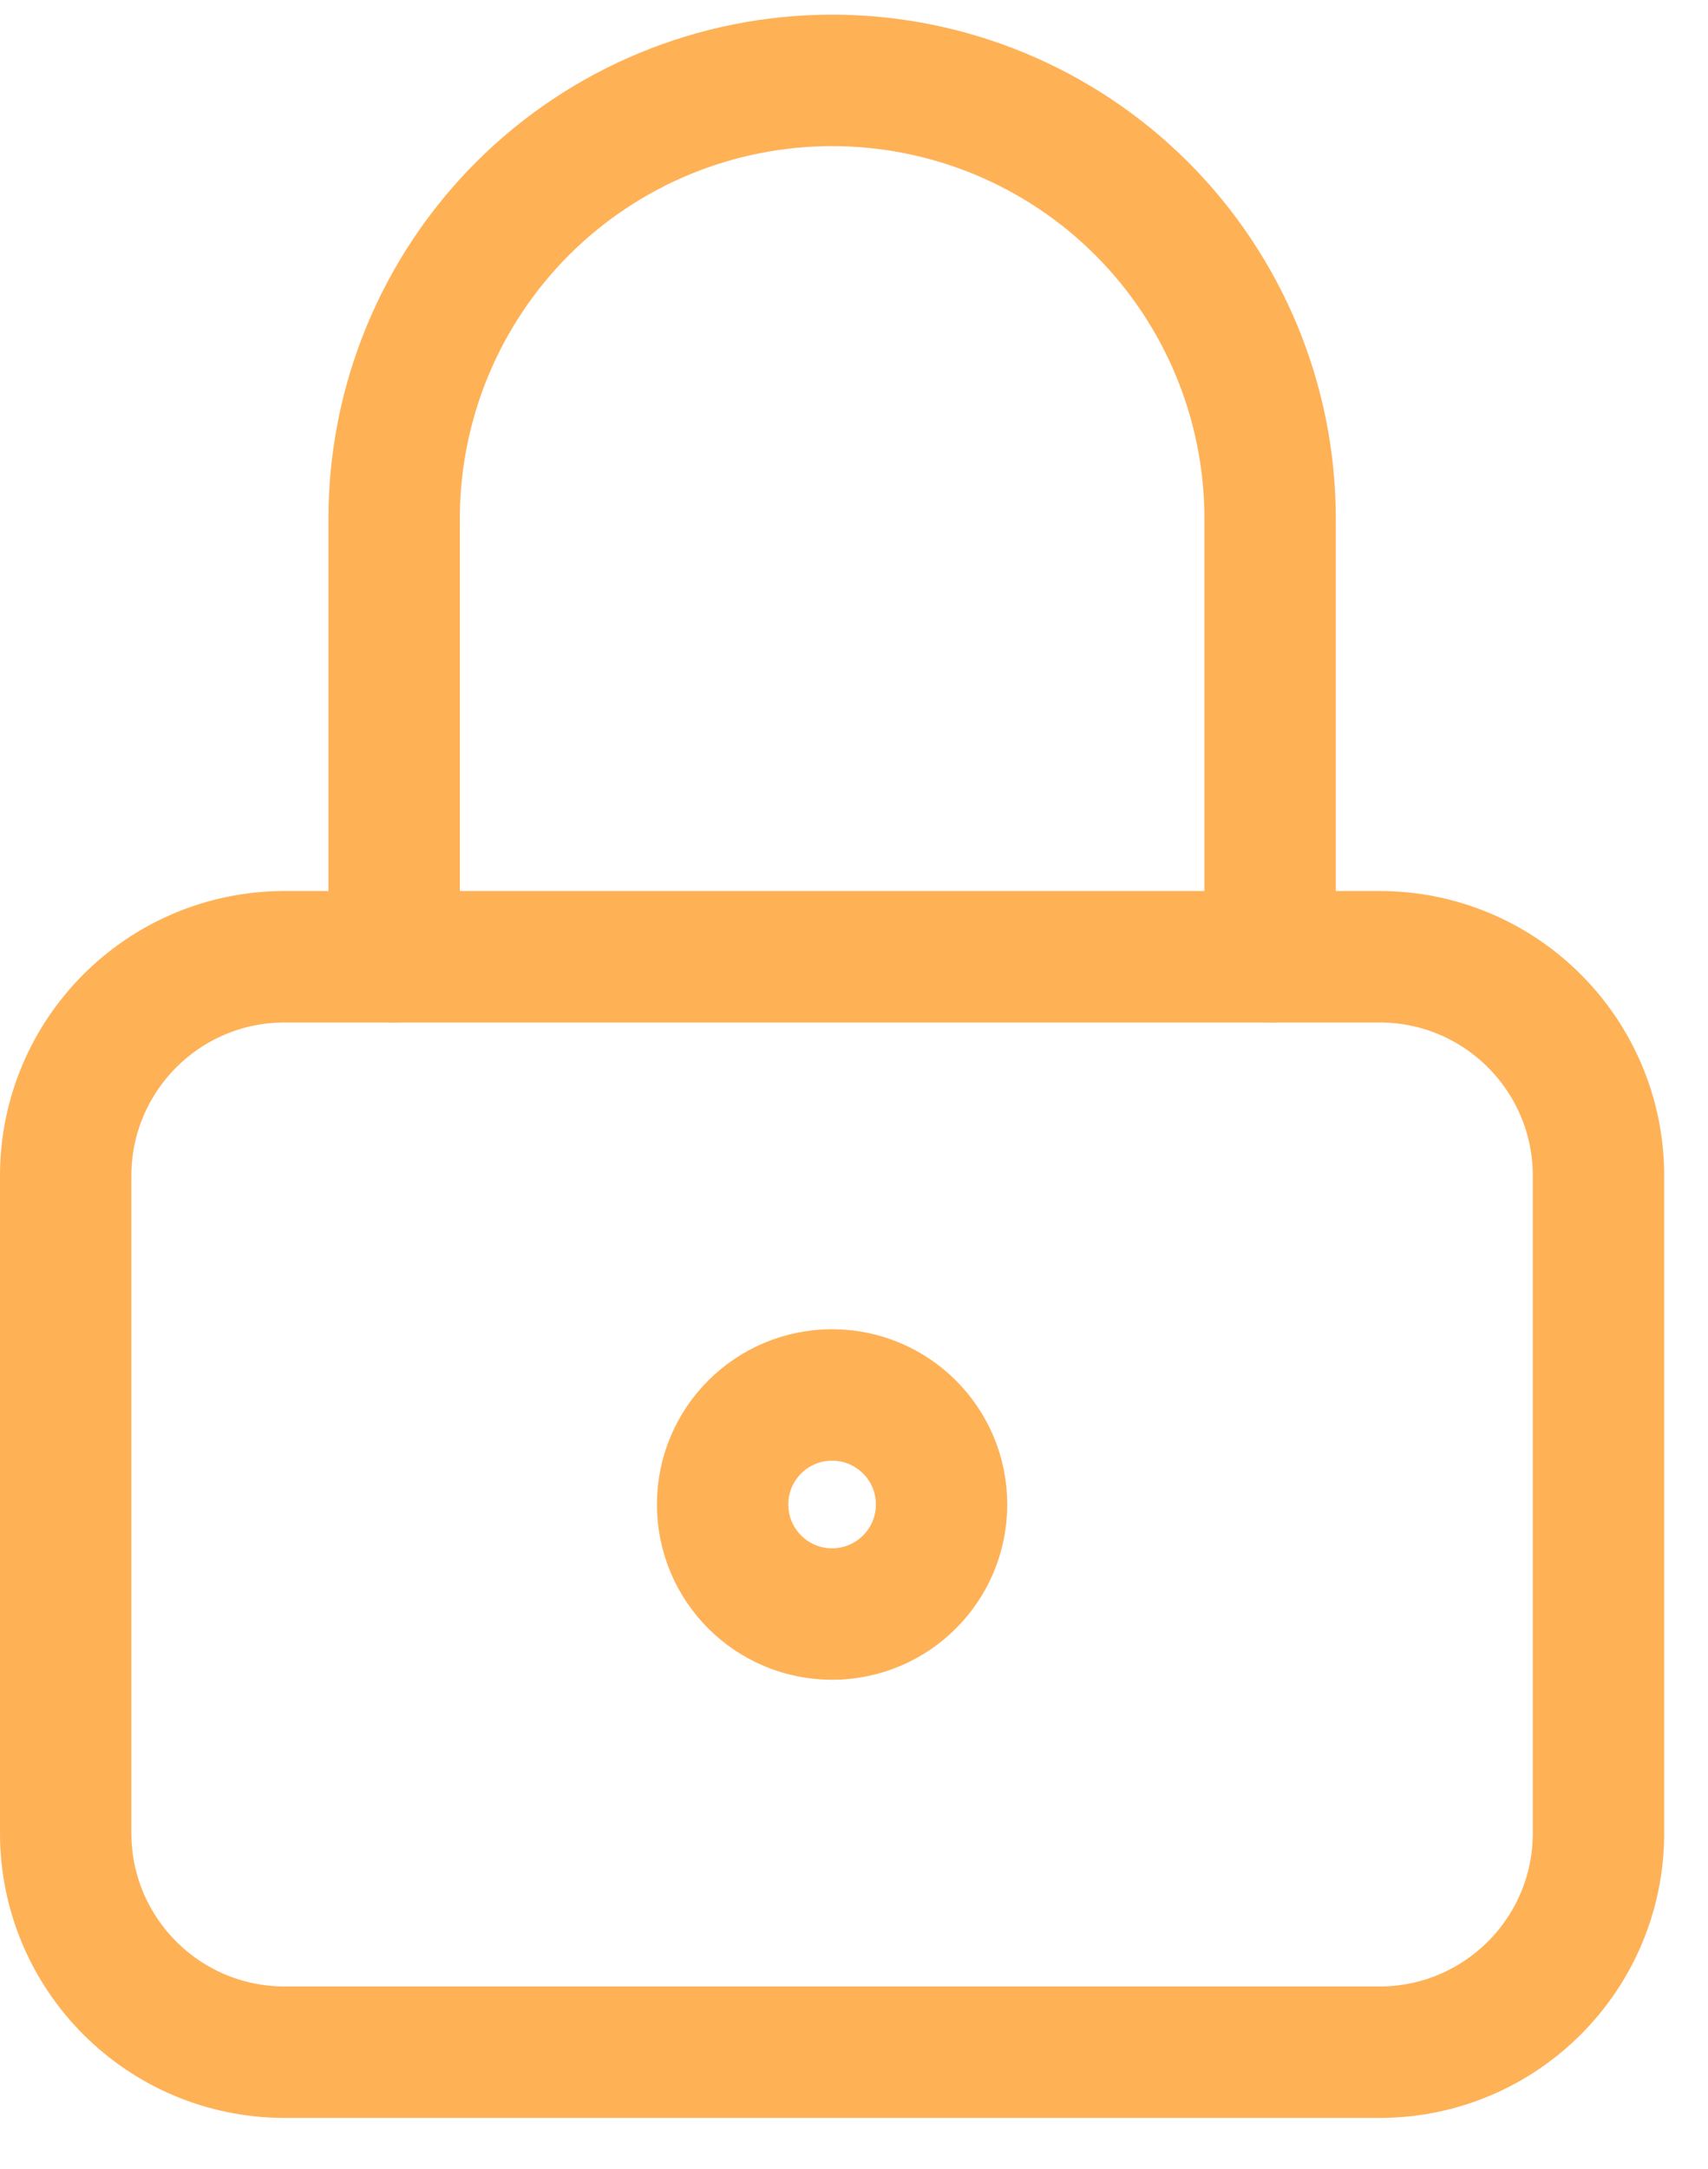 <svg width="26" height="33" viewBox="0 0 26 33" fill="none" xmlns="http://www.w3.org/2000/svg">
<path d="M21 14.556H4.333C2.492 14.556 1 16.048 1 17.889V27.889C1 29.73 2.492 31.222 4.333 31.222H21C22.841 31.222 24.333 29.73 24.333 27.889V17.889C24.333 16.048 22.841 14.556 21 14.556Z" stroke="#FFB156" stroke-width="2" stroke-linecap="round" stroke-linejoin="round"/>
<path d="M12.666 24.556C13.587 24.556 14.333 23.81 14.333 22.889C14.333 21.969 13.587 21.223 12.666 21.223C11.746 21.223 11 21.969 11 22.889C11 23.81 11.746 24.556 12.666 24.556Z" stroke="#FFB156" stroke-width="2" stroke-linecap="round" stroke-linejoin="round"/>
<path d="M6 14.556V7.889C6 6.121 6.703 4.426 7.953 3.175C9.203 1.925 10.899 1.223 12.667 1.223C14.435 1.223 16.131 1.925 17.381 3.175C18.631 4.426 19.334 6.121 19.334 7.889V14.556" stroke="#FFB156" stroke-width="2" stroke-linecap="round" stroke-linejoin="round"/>
</svg>
